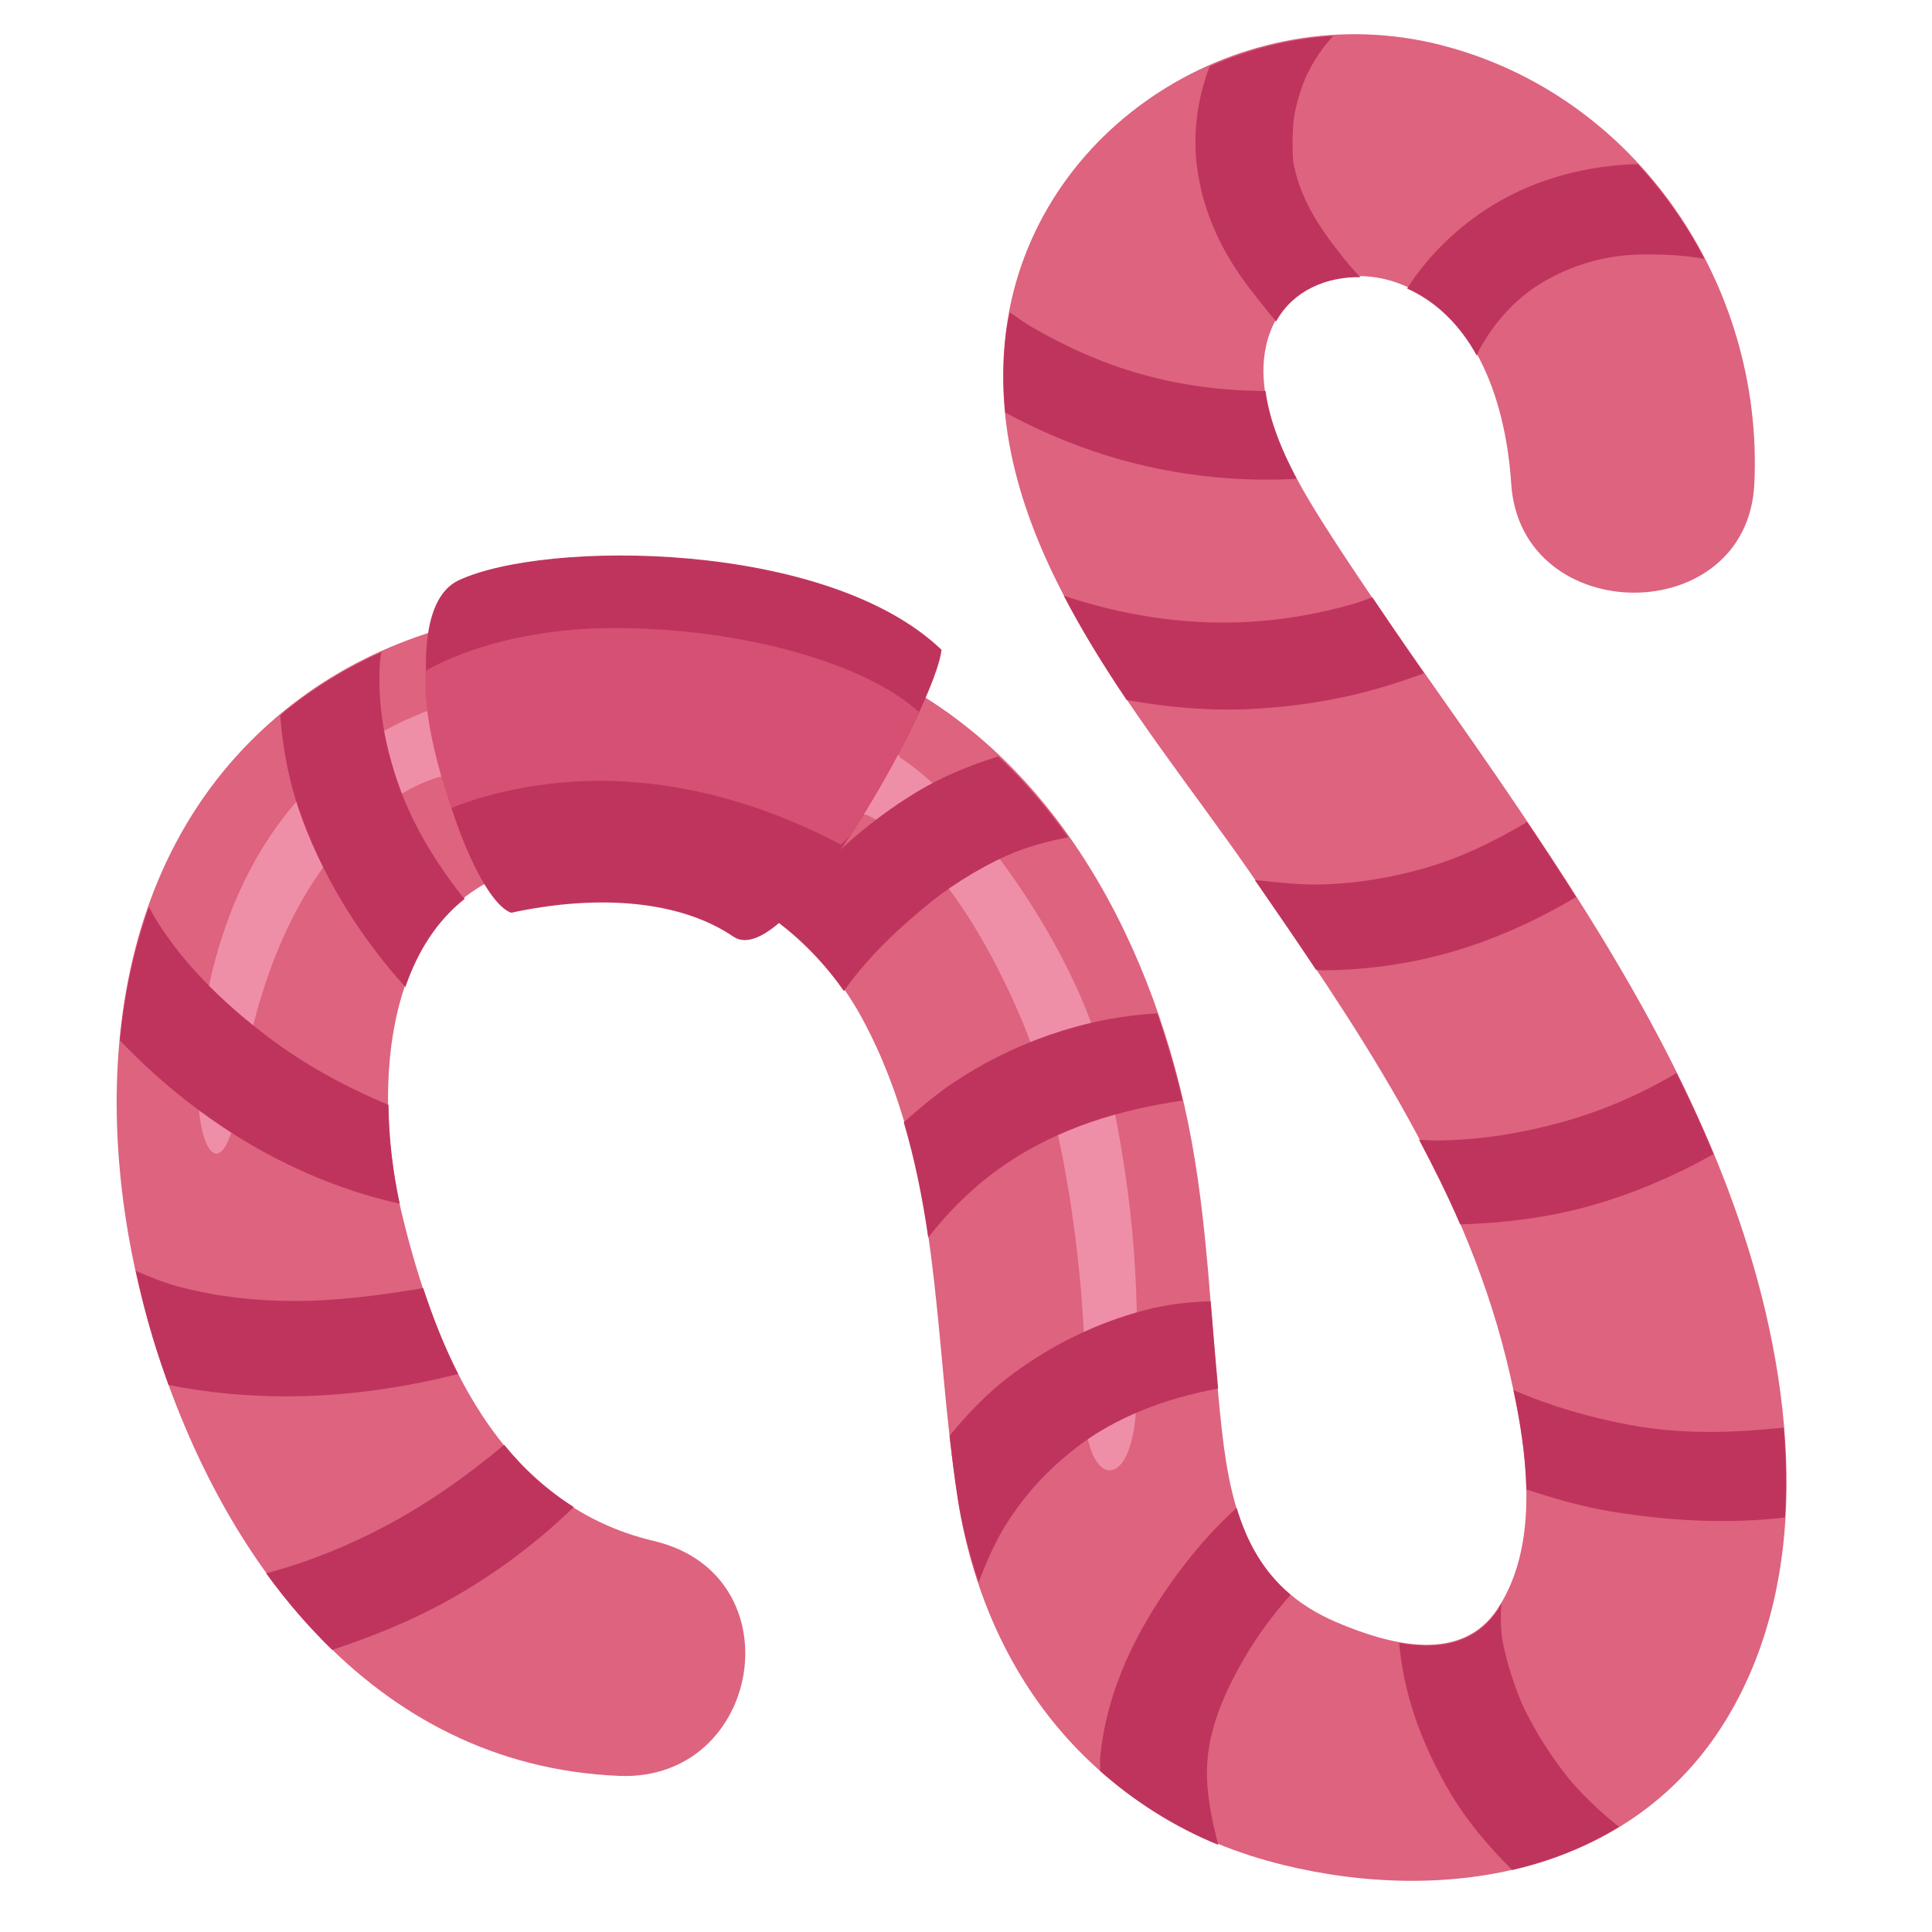 <svg xmlns="http://www.w3.org/2000/svg" viewBox="0 0 36 36">
	<path d="M 32.407,22.743 c 0.999,2.917 1.435,6.559 -0.25,9.312 c -1.748,2.859 -5.199,3.445 -8.259,2.692 c -3.391,-0.834 -5.526,-3.44 -6.052,-6.823 c -0.471,-3.026 -0.278,-6.172 -1.782,-8.949 c -1.179,-2.177 -3.677,-3.389 -6.158,-2.834 c -2.81,0.628 -2.97,4.158 -2.429,6.429 c 0.63,2.642 1.828,5.465 4.707,6.144 c 2.663,0.628 2.016,4.485 -0.644,4.377 c -4.628,-0.188 -7.459,-4.082 -8.697,-8.183 c -1.199,-3.974 -1.015,-8.846 2.457,-11.668 c 3.015,-2.451 7.297,-2.313 10.728,-0.873 c 3.459,1.45 5.376,5.001 6.106,8.534 c 0.391,1.894 0.42,3.819 0.632,5.734 c 0.18,1.622 0.566,2.93 2.156,3.601 c 0.979,0.413 2.306,0.772 2.986,-0.262 c 0.854,-1.297 0.51,-3.221 0.163,-4.634 c -0.83,-3.377 -2.841,-6.284 -4.793,-9.104 c -2.039,-2.946 -5.037,-6.237 -4.529,-10.094 c 0.502,-3.806 4.42,-6.242 8.099,-5.303 c 3.658,0.933 6.016,4.47 5.842,8.172 c -0.127,2.723 -4.357,2.697 -4.531,0 c -0.092,-1.423 -0.609,-3.182 -2.101,-3.733 c -0.841,-0.311 -1.929,-0.094 -2.336,0.781 c -0.592,1.273 0.411,2.882 1.077,3.916 c 0.983,1.527 2.063,2.995 3.09,4.493 c 1.776,2.591 3.494,5.284 4.518,8.275 Z"  fill="#DD637F"/>
	<path d="M 16.763,14.112 c 1.278,0.804 3.358,3.594 3.876,5.97 c 0.535,2.45 0.585,4.058 0.535,6.037 c -0.045,1.775 -0.998,1.634 -0.958,0 s -0.206,-3.902 -0.652,-5.595 s -1.821,-4.63 -3.425,-5.343 l -7.908,-0.713 s -2.982,0.6 -3.787,6.015 c -0.245,1.649 -0.792,1.115 -0.757,-0.401 c 0.034,-1.516 0.601,-5.48 4.344,-6.861 c 0,0 8.91,0.535 8.732,0.891 Z"  fill="#EF8EA7"/>
	<path d="M 25.839,12.78 c -0.854,0.263 -1.752,0.401 -2.646,0.436 c -0.729,0.027 -1.47,-0.042 -2.2,-0.173 c -0.424,-0.63 -0.825,-1.277 -1.17,-1.941 c 1.061,0.352 2.163,0.535 3.296,0.493 c 0.715,-0.027 1.419,-0.147 2.106,-0.344 c 0.12,-0.035 0.232,-0.079 0.347,-0.12 c 0.321,0.471 0.636,0.947 0.964,1.414 c -0.233,0.086 -0.467,0.164 -0.697,0.235 Z"  fill="#BF345DD9"/>
	<path d="M 27.054,17.736 c -0.775,0.226 -1.591,0.338 -2.399,0.345 c -0.044,0 -0.088,-0.009 -0.132,-0.009 c -0.376,-0.563 -0.758,-1.12 -1.14,-1.672 c 0.401,0.037 0.805,0.089 1.202,0.081 c 0.679,-0.014 1.348,-0.125 1.999,-0.315 c 0.663,-0.194 1.278,-0.497 1.871,-0.849 c 0.311,0.462 0.615,0.928 0.914,1.399 l -0.128,0.074 c -0.689,0.398 -1.423,0.724 -2.187,0.946 Z"  fill="#BF345DD9"/>
	<path d="M 31.93,21.505 c -0.728,0.409 -1.505,0.741 -2.307,0.966 c -0.78,0.219 -1.601,0.319 -2.415,0.344 c -0.231,-0.536 -0.492,-1.059 -0.766,-1.576 c 0.131,0.005 0.261,0.014 0.393,0.012 c 0.766,-0.012 1.511,-0.134 2.249,-0.336 c 0.759,-0.208 1.477,-0.518 2.154,-0.919 c 0.246,0.496 0.48,0.998 0.692,1.509 Z"  fill="#BF345DD9"/>
	<path d="M 33.26,28.277 c -1.076,0.125 -2.19,0.06 -3.217,-0.109 c -0.545,-0.09 -1.077,-0.24 -1.601,-0.415 c -0.014,-0.629 -0.116,-1.268 -0.242,-1.852 c 0.696,0.302 1.425,0.513 2.171,0.651 c 0.978,0.181 1.919,0.149 2.865,0.049 c 0.048,0.56 0.056,1.12 0.024,1.676 Z"  fill="#BF345DD9"/>
	<path d="M 20.059,26.971 c -0.544,0.422 -0.942,0.855 -1.302,1.418 c -0.228,0.357 -0.374,0.721 -0.523,1.092 c -0.163,-0.494 -0.301,-1.002 -0.384,-1.538 c -0.061,-0.395 -0.111,-0.793 -0.155,-1.192 c 0.341,-0.413 0.712,-0.803 1.137,-1.121 c 0.754,-0.564 1.591,-0.978 2.503,-1.218 c 0.406,-0.107 0.815,-0.154 1.224,-0.164 c 0.044,0.542 0.09,1.084 0.139,1.626 c -0.972,0.176 -1.918,0.537 -2.639,1.097 Z"  fill="#BF345DD9"/>
	<path d="M 18.71,21.711 c -0.535,0.366 -1.013,0.835 -1.414,1.348 c -0.105,-0.727 -0.248,-1.444 -0.456,-2.147 c 0.287,-0.254 0.58,-0.503 0.903,-0.722 c 1.099,-0.746 2.46,-1.234 3.82,-1.306 c 0.186,0.535 0.345,1.077 0.472,1.623 c -1.178,0.173 -2.315,0.512 -3.325,1.204 Z"  fill="#BF345DD9"/>
	<path d="M 17.349,16.805 c -0.575,0.464 -1.183,1.027 -1.624,1.663 c -0.358,-0.514 -0.79,-0.959 -1.283,-1.324 c 0.762,-0.944 1.635,-1.79 2.685,-2.413 c 0.458,-0.272 0.962,-0.476 1.474,-0.636 c 0.483,0.456 0.917,0.961 1.303,1.506 c -0.315,0.064 -0.63,0.14 -0.931,0.255 c -0.528,0.201 -1.176,0.588 -1.624,0.949 Z"  fill="#BF345DD9"/>
	<path d="M 7.444,14.669 c 0.263,0.731 0.675,1.396 1.151,2.009 c 0.02,0.025 0.045,0.045 0.065,0.07 c -0.527,0.416 -0.882,0.991 -1.106,1.644 c -0.881,-0.972 -1.588,-2.136 -1.992,-3.327 c -0.179,-0.528 -0.293,-1.122 -0.341,-1.731 c 0.029,-0.025 0.054,-0.052 0.084,-0.076 c 0.561,-0.456 1.166,-0.822 1.802,-1.107 c -0.008,0.067 -0.025,0.131 -0.029,0.199 c -0.048,0.797 0.096,1.571 0.366,2.319 Z"  fill="#BF345DD9"/>
	<path d="M 2.774,16.902 c 0.519,0.96 1.375,1.779 2.211,2.413 c 0.693,0.527 1.456,0.94 2.254,1.273 c 0.007,0.644 0.086,1.276 0.21,1.842 c -1.438,-0.32 -2.794,-0.996 -3.958,-1.905 c -0.415,-0.324 -0.848,-0.71 -1.257,-1.138 c 0.08,-0.854 0.259,-1.689 0.54,-2.485 Z"  fill="#BF345DD9"/>
	<path d="M 3.356,23.982 c 0.694,0.18 1.397,0.259 2.112,0.26 c 0.816,0.001 1.619,-0.105 2.418,-0.24 c 0.182,0.551 0.392,1.091 0.651,1.6 c -1.058,0.268 -2.145,0.42 -3.234,0.417 c -0.695,-0.001 -1.435,-0.066 -2.162,-0.212 c -0.105,-0.292 -0.205,-0.585 -0.294,-0.88 c -0.122,-0.406 -0.226,-0.824 -0.318,-1.246 c 0.266,0.113 0.532,0.224 0.827,0.301 Z"  fill="#BF345DD9"/>
	<path d="M 5.037,29.297 c 0.763,-0.212 1.491,-0.51 2.189,-0.884 c 0.778,-0.418 1.496,-0.927 2.169,-1.491 c 0.368,0.454 0.799,0.844 1.297,1.16 c -0.763,0.738 -1.632,1.371 -2.572,1.863 c -0.616,0.322 -1.268,0.578 -1.93,0.798 c -0.447,-0.435 -0.86,-0.912 -1.232,-1.428 c 0.026,-0.007 0.053,-0.011 0.079,-0.018 Z"  fill="#BF345DD9"/>
	<path d="M 24.163,8.922 c -1.368,0.078 -2.763,-0.13 -4.029,-0.6 c -0.488,-0.181 -0.955,-0.391 -1.403,-0.636 c -0.048,-0.499 -0.047,-1.007 0.021,-1.526 c 0.016,-0.116 0.044,-0.226 0.065,-0.339 c 0.132,0.087 0.256,0.184 0.393,0.264 c 0.647,0.376 1.321,0.679 2.041,0.883 c 0.773,0.219 1.55,0.315 2.33,0.317 c 0.075,0.556 0.305,1.118 0.582,1.637 Z"  fill="#BF345DD9"/>
	<path d="M 22.303,3.096 c -0.08,-0.64 0.015,-1.273 0.237,-1.859 c 0.721,-0.319 1.499,-0.519 2.3,-0.568 c -0.256,0.285 -0.46,0.612 -0.576,0.941 c -0.1,0.281 -0.15,0.506 -0.166,0.714 c -0.011,0.151 -0.017,0.304 -0.012,0.455 c 0.005,0.174 0.009,0.227 0.028,0.32 c 0.14,0.662 0.504,1.188 0.922,1.71 c 0.113,0.142 0.21,0.252 0.314,0.356 c -0.631,-0.013 -1.256,0.25 -1.572,0.826 c -0.17,-0.202 -0.334,-0.409 -0.491,-0.614 c -0.522,-0.681 -0.877,-1.427 -0.984,-2.281 Z"  fill="#BF345DD9"/>
	<path d="M 27.653,3.927 c 0.813,-0.543 1.772,-0.819 2.744,-0.866 c 0.04,-0.002 0.083,0.002 0.124,0.001 c 0.489,0.528 0.905,1.121 1.238,1.762 c -0.041,-0.007 -0.081,-0.016 -0.122,-0.022 c -0.347,-0.05 -0.705,-0.066 -1.056,-0.06 c -0.675,0.011 -1.3,0.195 -1.868,0.537 c -0.45,0.271 -0.866,0.716 -1.147,1.235 c -0.02,0.036 -0.031,0.076 -0.048,0.113 c -0.298,-0.54 -0.72,-0.989 -1.299,-1.251 c 0.37,-0.577 0.864,-1.068 1.434,-1.449 Z"  fill="#BF345DD9"/>
	<path d="M 29.761,33.693 c 0.115,0.107 0.234,0.21 0.356,0.308 l 0.051,0.039 c -0.614,0.375 -1.282,0.642 -1.989,0.804 c -0.452,-0.445 -0.867,-0.94 -1.184,-1.485 c -0.387,-0.666 -0.697,-1.405 -0.842,-2.164 c -0.031,-0.162 -0.061,-0.366 -0.083,-0.582 c 0.705,0.129 1.406,0.041 1.842,-0.621 c 0.024,-0.037 0.038,-0.078 0.06,-0.116 c -0.01,0.26 -0.012,0.523 0.032,0.735 c 0.069,0.336 0.168,0.665 0.294,0.984 c 0.029,0.073 0.059,0.145 0.091,0.217 l 0.04,0.081 c 0.072,0.139 0.145,0.278 0.225,0.413 c 0.168,0.284 0.356,0.557 0.561,0.815 l 0.082,0.097 l 0.13,0.143 c 0.107,0.115 0.219,0.225 0.334,0.332 Z"  fill="#BF345DD9"/>
	<path d="M 23.168,30.928 c -0.35,0.609 -0.653,1.289 -0.677,2.002 c -0.016,0.503 0.09,0.974 0.208,1.446 c -0.834,-0.342 -1.565,-0.813 -2.201,-1.378 c 0.004,-0.094 -0.004,-0.191 0.005,-0.282 c 0.099,-0.974 0.462,-1.868 0.971,-2.699 c 0.385,-0.626 0.927,-1.344 1.57,-1.92 c 0.19,0.639 0.495,1.189 1.005,1.62 c -0.333,0.372 -0.63,0.775 -0.881,1.211 Z"  fill="#BF345DD9"/>
	<path d="M 8.543,10.815 c 1.604,-0.757 6.861,-0.757 9,1.292 c -0.089,0.98 -2.871,6.032 -3.876,5.347 c -0.98,-0.668 -2.495,-0.802 -4.144,-0.446 c -0.936,-0.356 -2.435,-5.506 -0.98,-6.193 Z"  fill="#BF345D"/>
	<path d="M 11.885,14.58 c -2.008,-0.178 -3.472,0.477 -3.473,0.476 c -0.602,-1.729 -0.475,-2.558 -0.475,-2.558 s 1.252,-0.792 3.493,-0.795 c 2.433,-0.003 4.71,0.671 5.69,1.562 l -0.032,0.084 c -0.316,0.672 -0.763,1.48 -1.243,2.211 c -0.054,0.062 -0.113,0.123 -0.173,0.178 c -0.691,-0.356 -2.027,-1.002 -3.787,-1.158 Z"  fill="#D65073"/>
	</svg>
